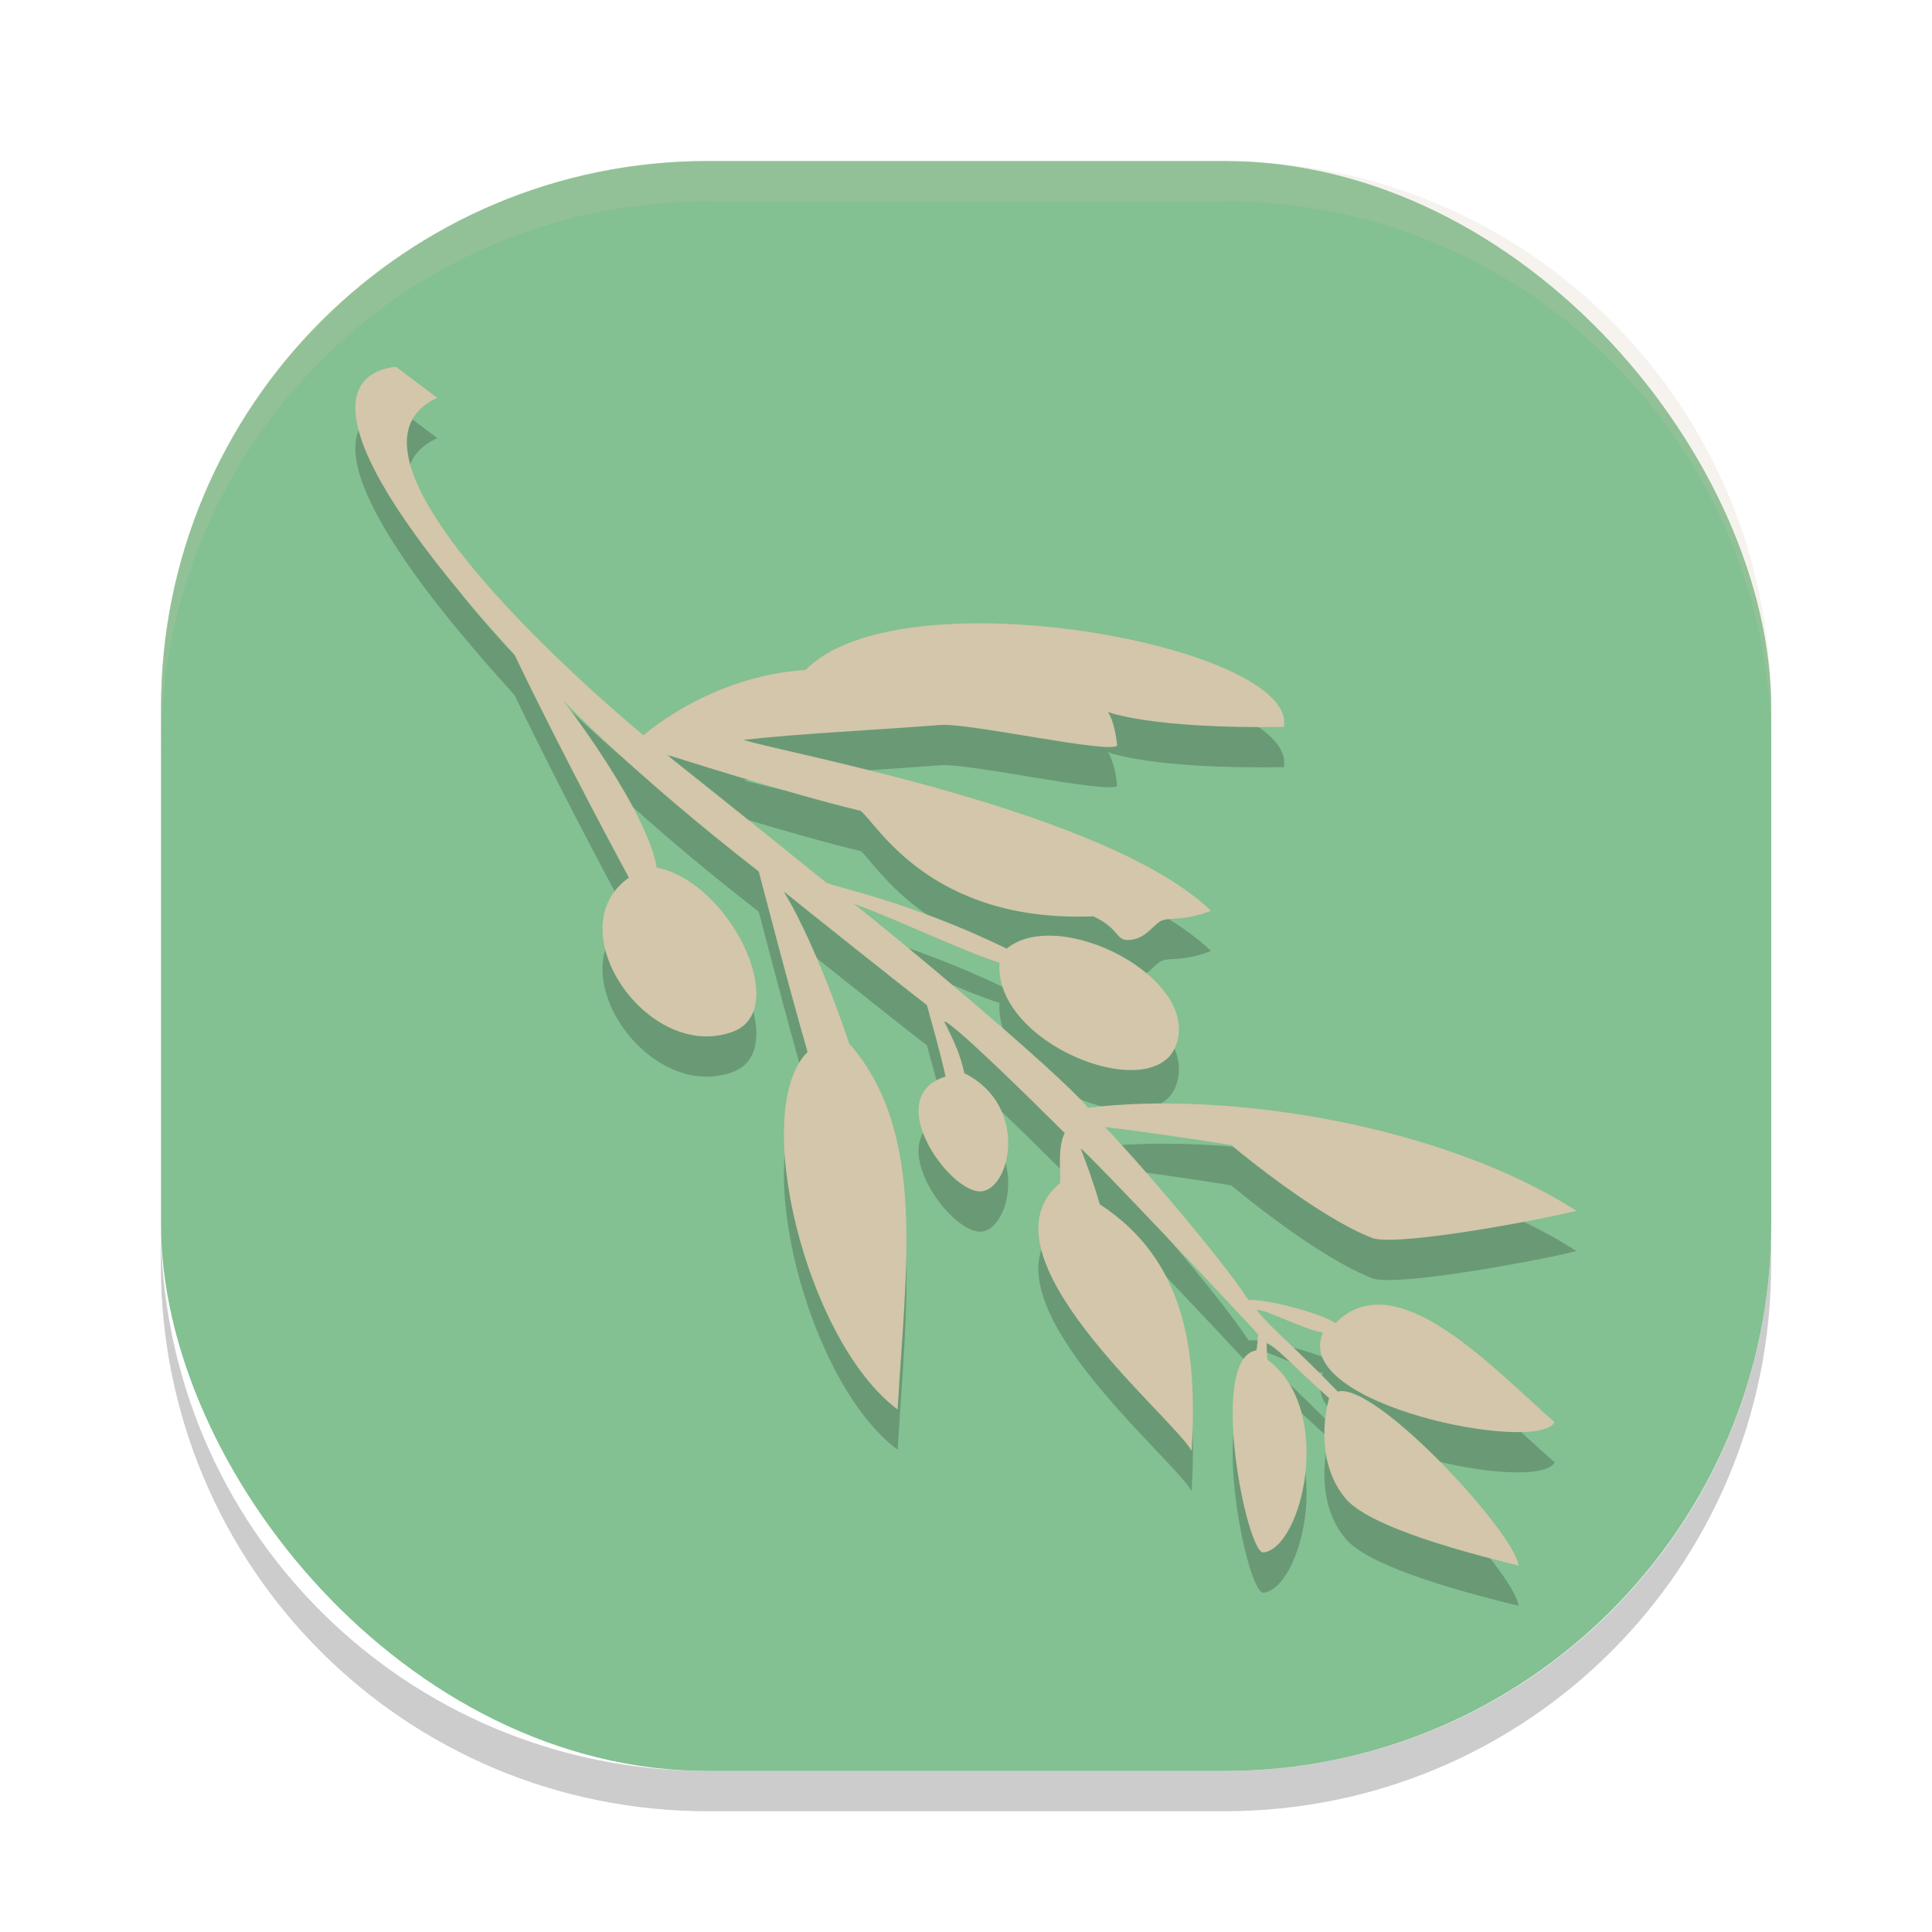 <svg xmlns="http://www.w3.org/2000/svg" width="24" height="24" version="1.1">
 <path style="opacity:.2" d="m1.998 15.207v0.5c0 3.764 3.031 6.793 6.795 6.793h6.414c3.764 0 6.795-3.029 6.795-6.793v-0.5c0 3.764-3.031 6.793-6.795 6.793h-6.414c-3.764 0-6.795-3.029-6.795-6.793z"/>
 <rect style="fill:#83c092" width="20.003" height="20" x="2" y="2" ry="6.794"/>
 <path style="opacity:.2" d="m4.917 5.055 0.515 0.387c-1.634 0.753 2.562 4.192 2.562 4.192s0.817-0.735 2.013-0.812c1.187-1.216 6.126-0.291 5.941 0.708-1.66 0.026-2.186-0.186-2.186-0.186s0.082 0.095 0.116 0.419c-0.121 0.1-1.838-0.285-2.197-0.257-1.021 0.078-1.71 0.104-2.443 0.185 0.504 0.166 4.521 0.882 5.805 2.123-0.343 0.132-0.492 0.078-0.607 0.12-0.101 0.037-0.202 0.242-0.423 0.243-0.158 6.65e-4 -0.104-0.14-0.431-0.294-2.032 0.081-2.691-1.159-2.892-1.311-0.897-0.214-2.409-0.698-2.409-0.698s1.28 1.021 1.981 1.588c0.058 0.047 1.02 0.226 2.243 0.822 0.657-0.538 2.429 0.375 2.1 1.211-0.293 0.745-2.261-0.023-2.189-1.036-0.449-0.14-1.279-0.541-1.81-0.733 0.509 0.397 2.509 2.063 2.911 2.535 1.76-0.216 4.418 0.223 6.066 1.28-0.376 0.099-2.165 0.439-2.523 0.343-0.666-0.252-1.658-1.068-1.764-1.159-0.382-0.064-1.241-0.188-1.571-0.225 0.334 0.339 1.439 1.615 1.786 2.152 0.144-0.03 0.876 0.146 1.079 0.284 0.752-0.767 1.972 0.579 2.722 1.23-0.197 0.4-3.29-0.216-2.877-1.112-0.221-0.029-0.664-0.272-0.827-0.285 0.167 0.218 0.53 0.515 1.01 1.018 0.461-0.131 2.199 1.75 2.246 2.161-1.301-0.317-1.943-0.593-2.144-0.828-0.397-0.464-0.247-1.131-0.209-1.252-0.511-0.457-0.607-0.593-0.774-0.684-0.004 0.005 6.65e-4 0.141 0.008 0.207 0.84 0.619 0.434 2.334-0.049 2.394-0.21 0.026-0.695-2.418-0.09-2.51 0.014-0.048 0.022-0.193 0.023-0.199-0.319-0.348-2.09-2.23-2.205-2.31 0.057 0.149 0.151 0.393 0.238 0.694 1.046 0.683 1.219 1.777 1.14 3.061-0.251-0.439-2.707-2.439-1.633-3.325 0.008-0.137-0.033-0.447 0.057-0.621-0.341-0.341-1.402-1.388-1.497-1.387 0.118 0.243 0.192 0.382 0.251 0.644 0.809 0.404 0.574 1.446 0.205 1.468-0.388 0.023-1.248-1.173-0.439-1.427-0.065-0.301-0.184-0.711-0.232-0.888-0.35-0.268-1.509-1.194-1.777-1.41 0.329 0.547 0.65 1.399 0.811 1.887 0.969 1.098 0.701 2.796 0.603 4.547-1.137-0.844-1.843-3.724-1.119-4.441-0.241-0.833-0.606-2.242-0.606-2.242-1.563-1.213-2.428-2.122-2.428-2.122s1.041 1.35 1.16 2.074c0.912 0.177 1.674 1.766 0.949 2.037-1.06 0.396-2.198-1.285-1.294-1.912 0 0-0.801-1.475-1.421-2.769-2.445-2.684-2.21-3.489-1.476-3.579z"/>
 <path style="fill:#d3c6aa" d="m4.917 4.555 0.515 0.387c-1.634 0.753 2.562 4.192 2.562 4.192s0.817-0.735 2.013-0.812c1.187-1.216 6.126-0.291 5.941 0.708-1.66 0.026-2.186-0.186-2.186-0.186s0.082 0.095 0.116 0.419c-0.121 0.1-1.838-0.285-2.197-0.257-1.021 0.078-1.71 0.104-2.443 0.185 0.504 0.166 4.521 0.882 5.805 2.123-0.343 0.132-0.492 0.078-0.607 0.12-0.101 0.037-0.202 0.242-0.423 0.243-0.158 6.65e-4 -0.104-0.14-0.431-0.294-2.032 0.081-2.691-1.159-2.892-1.311-0.897-0.214-2.409-0.698-2.409-0.698s1.28 1.021 1.981 1.588c0.058 0.047 1.02 0.226 2.243 0.822 0.657-0.538 2.429 0.375 2.1 1.211-0.293 0.745-2.261-0.023-2.189-1.036-0.449-0.14-1.279-0.541-1.81-0.733 0.509 0.397 2.509 2.063 2.911 2.535 1.76-0.216 4.418 0.223 6.066 1.28-0.376 0.099-2.165 0.439-2.523 0.343-0.666-0.252-1.658-1.068-1.764-1.159-0.382-0.064-1.241-0.188-1.571-0.225 0.334 0.339 1.439 1.615 1.786 2.152 0.144-0.03 0.876 0.146 1.079 0.284 0.752-0.767 1.972 0.579 2.722 1.23-0.197 0.4-3.29-0.216-2.877-1.112-0.221-0.029-0.664-0.272-0.827-0.285 0.167 0.218 0.53 0.515 1.01 1.018 0.461-0.131 2.199 1.75 2.246 2.161-1.301-0.317-1.943-0.593-2.144-0.828-0.397-0.464-0.247-1.131-0.209-1.252-0.511-0.457-0.607-0.593-0.774-0.684-0.004 0.005 6.65e-4 0.141 0.008 0.207 0.84 0.619 0.434 2.334-0.049 2.394-0.21 0.026-0.695-2.418-0.09-2.51 0.014-0.048 0.022-0.193 0.023-0.199-0.319-0.348-2.09-2.23-2.205-2.31 0.057 0.149 0.151 0.393 0.238 0.694 1.046 0.683 1.219 1.777 1.14 3.061-0.251-0.439-2.707-2.439-1.633-3.325 0.008-0.137-0.033-0.447 0.057-0.621-0.341-0.341-1.402-1.388-1.497-1.387 0.118 0.243 0.192 0.382 0.251 0.644 0.809 0.404 0.574 1.446 0.205 1.468-0.388 0.023-1.248-1.173-0.439-1.427-0.065-0.301-0.184-0.711-0.232-0.888-0.35-0.268-1.509-1.194-1.777-1.41 0.329 0.547 0.65 1.399 0.811 1.887 0.969 1.098 0.701 2.796 0.603 4.547-1.137-0.844-1.843-3.724-1.119-4.441-0.241-0.833-0.606-2.242-0.606-2.242-1.563-1.213-2.428-2.122-2.428-2.122s1.041 1.35 1.16 2.074c0.912 0.177 1.674 1.766 0.949 2.037-1.06 0.396-2.198-1.285-1.294-1.912 0 0-0.801-1.475-1.421-2.769-2.445-2.684-2.21-3.489-1.476-3.579z"/>
 <path style="fill:#d3c6aa;opacity:.2" d="m8.793 2c-3.764 0-6.795 3.029-6.795 6.793v0.5c0-3.764 3.031-6.793 6.795-6.793h6.414c3.764 0 6.795 3.029 6.795 6.793v-0.5c0-3.764-3.031-6.793-6.795-6.793h-6.414z"/>
</svg>
